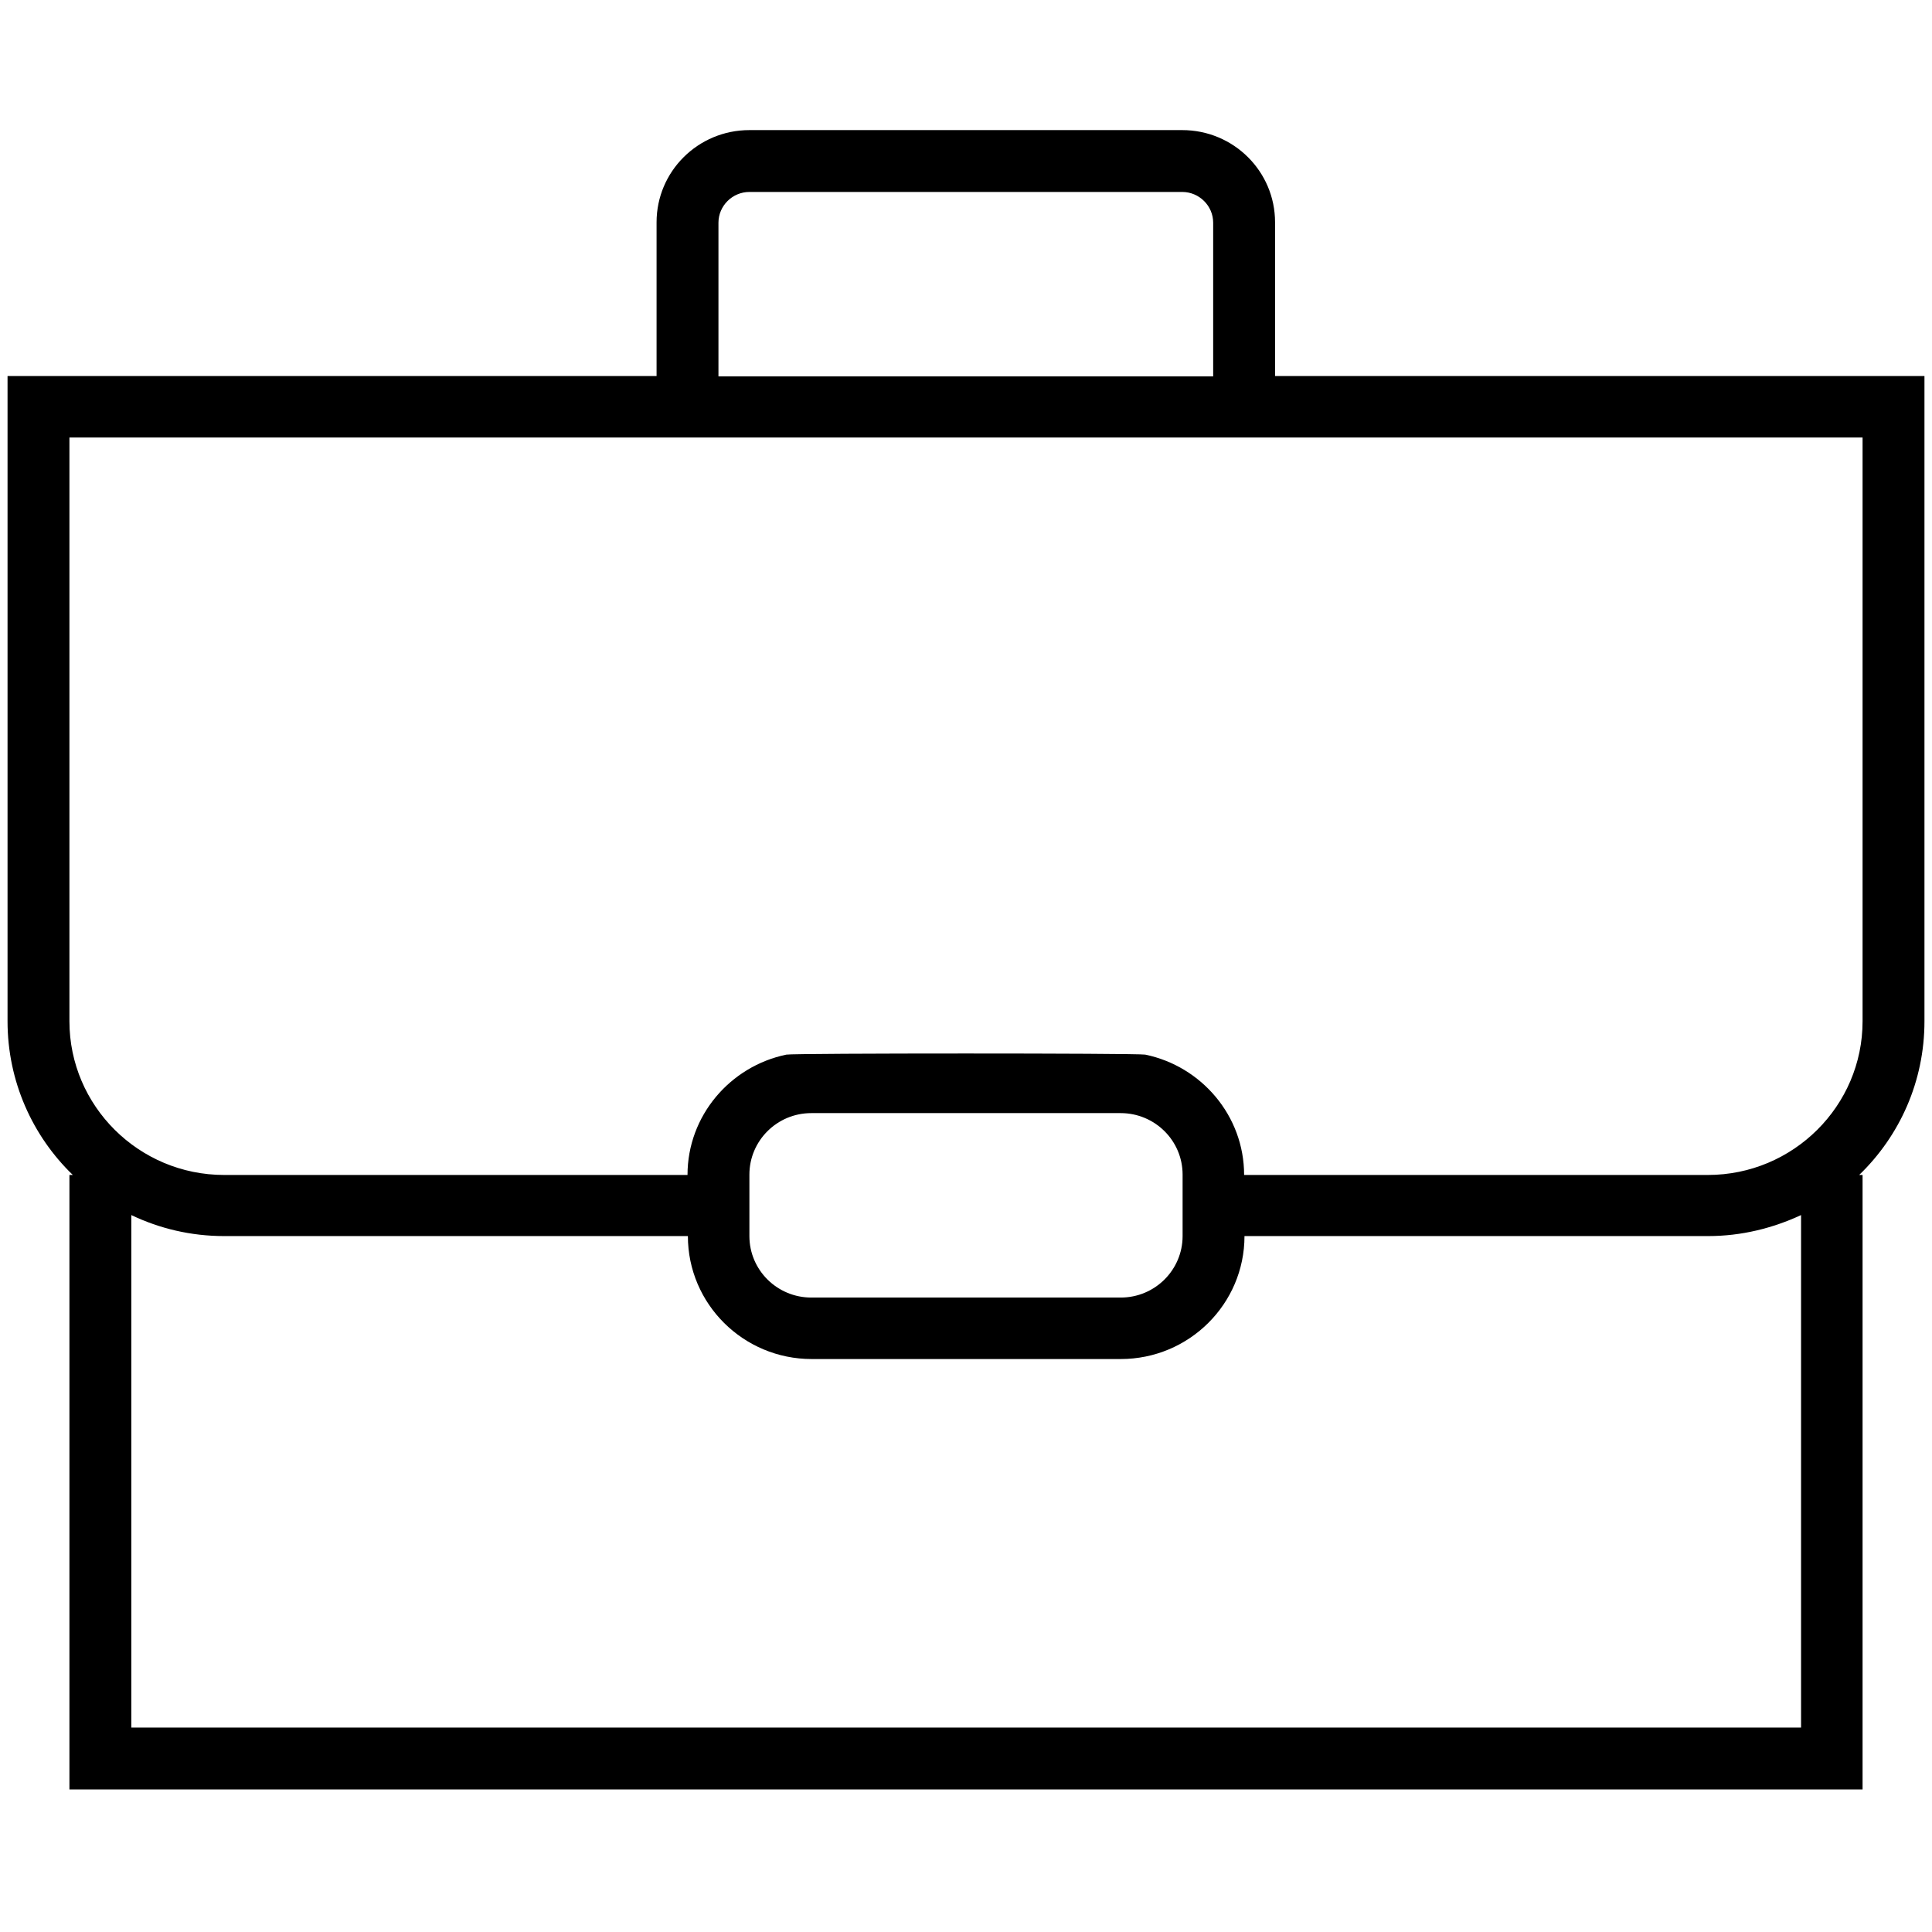 <svg xmlns="http://www.w3.org/2000/svg" width="62" height="62" viewBox="0 0 62 62" fill="none">
  <path d="M61.758 12.067H40.918V7.134C40.918 5.498 39.586 4.175 37.939 4.175H24.049C22.402 4.175 21.07 5.498 21.07 7.134V12.067H0.242V32.773C0.242 34.698 1.041 36.455 2.337 37.706H2.228V57.425H59.772V37.706H59.663C60.959 36.455 61.758 34.71 61.758 32.773V12.067ZM23.056 7.147C23.056 6.605 23.504 6.16 24.049 6.16H37.939C38.484 6.16 38.932 6.605 38.932 7.147V12.079H23.056V7.147ZM57.786 55.44H4.214V38.993C5.122 39.426 6.127 39.667 7.193 39.667H22.075C22.075 41.845 23.855 43.613 26.047 43.613H35.965C38.157 43.613 39.937 41.845 39.937 39.667H54.819C55.885 39.667 56.89 39.414 57.798 38.993V55.44H57.786ZM24.049 39.667V37.694C24.049 36.611 24.933 35.721 26.035 35.721H35.965C37.055 35.721 37.951 36.599 37.951 37.694V39.667C37.951 40.75 37.067 41.64 35.965 41.64H26.035C24.945 41.64 24.049 40.762 24.049 39.667ZM59.772 32.773C59.772 35.492 57.544 37.706 54.807 37.706H39.925C39.925 35.805 38.556 34.217 36.752 33.844C36.498 33.796 25.49 33.796 25.236 33.844C23.432 34.217 22.063 35.805 22.063 37.706H7.193C4.456 37.706 2.228 35.492 2.228 32.773V14.04H59.772V32.773Z" fill="currentColor"/>
</svg>